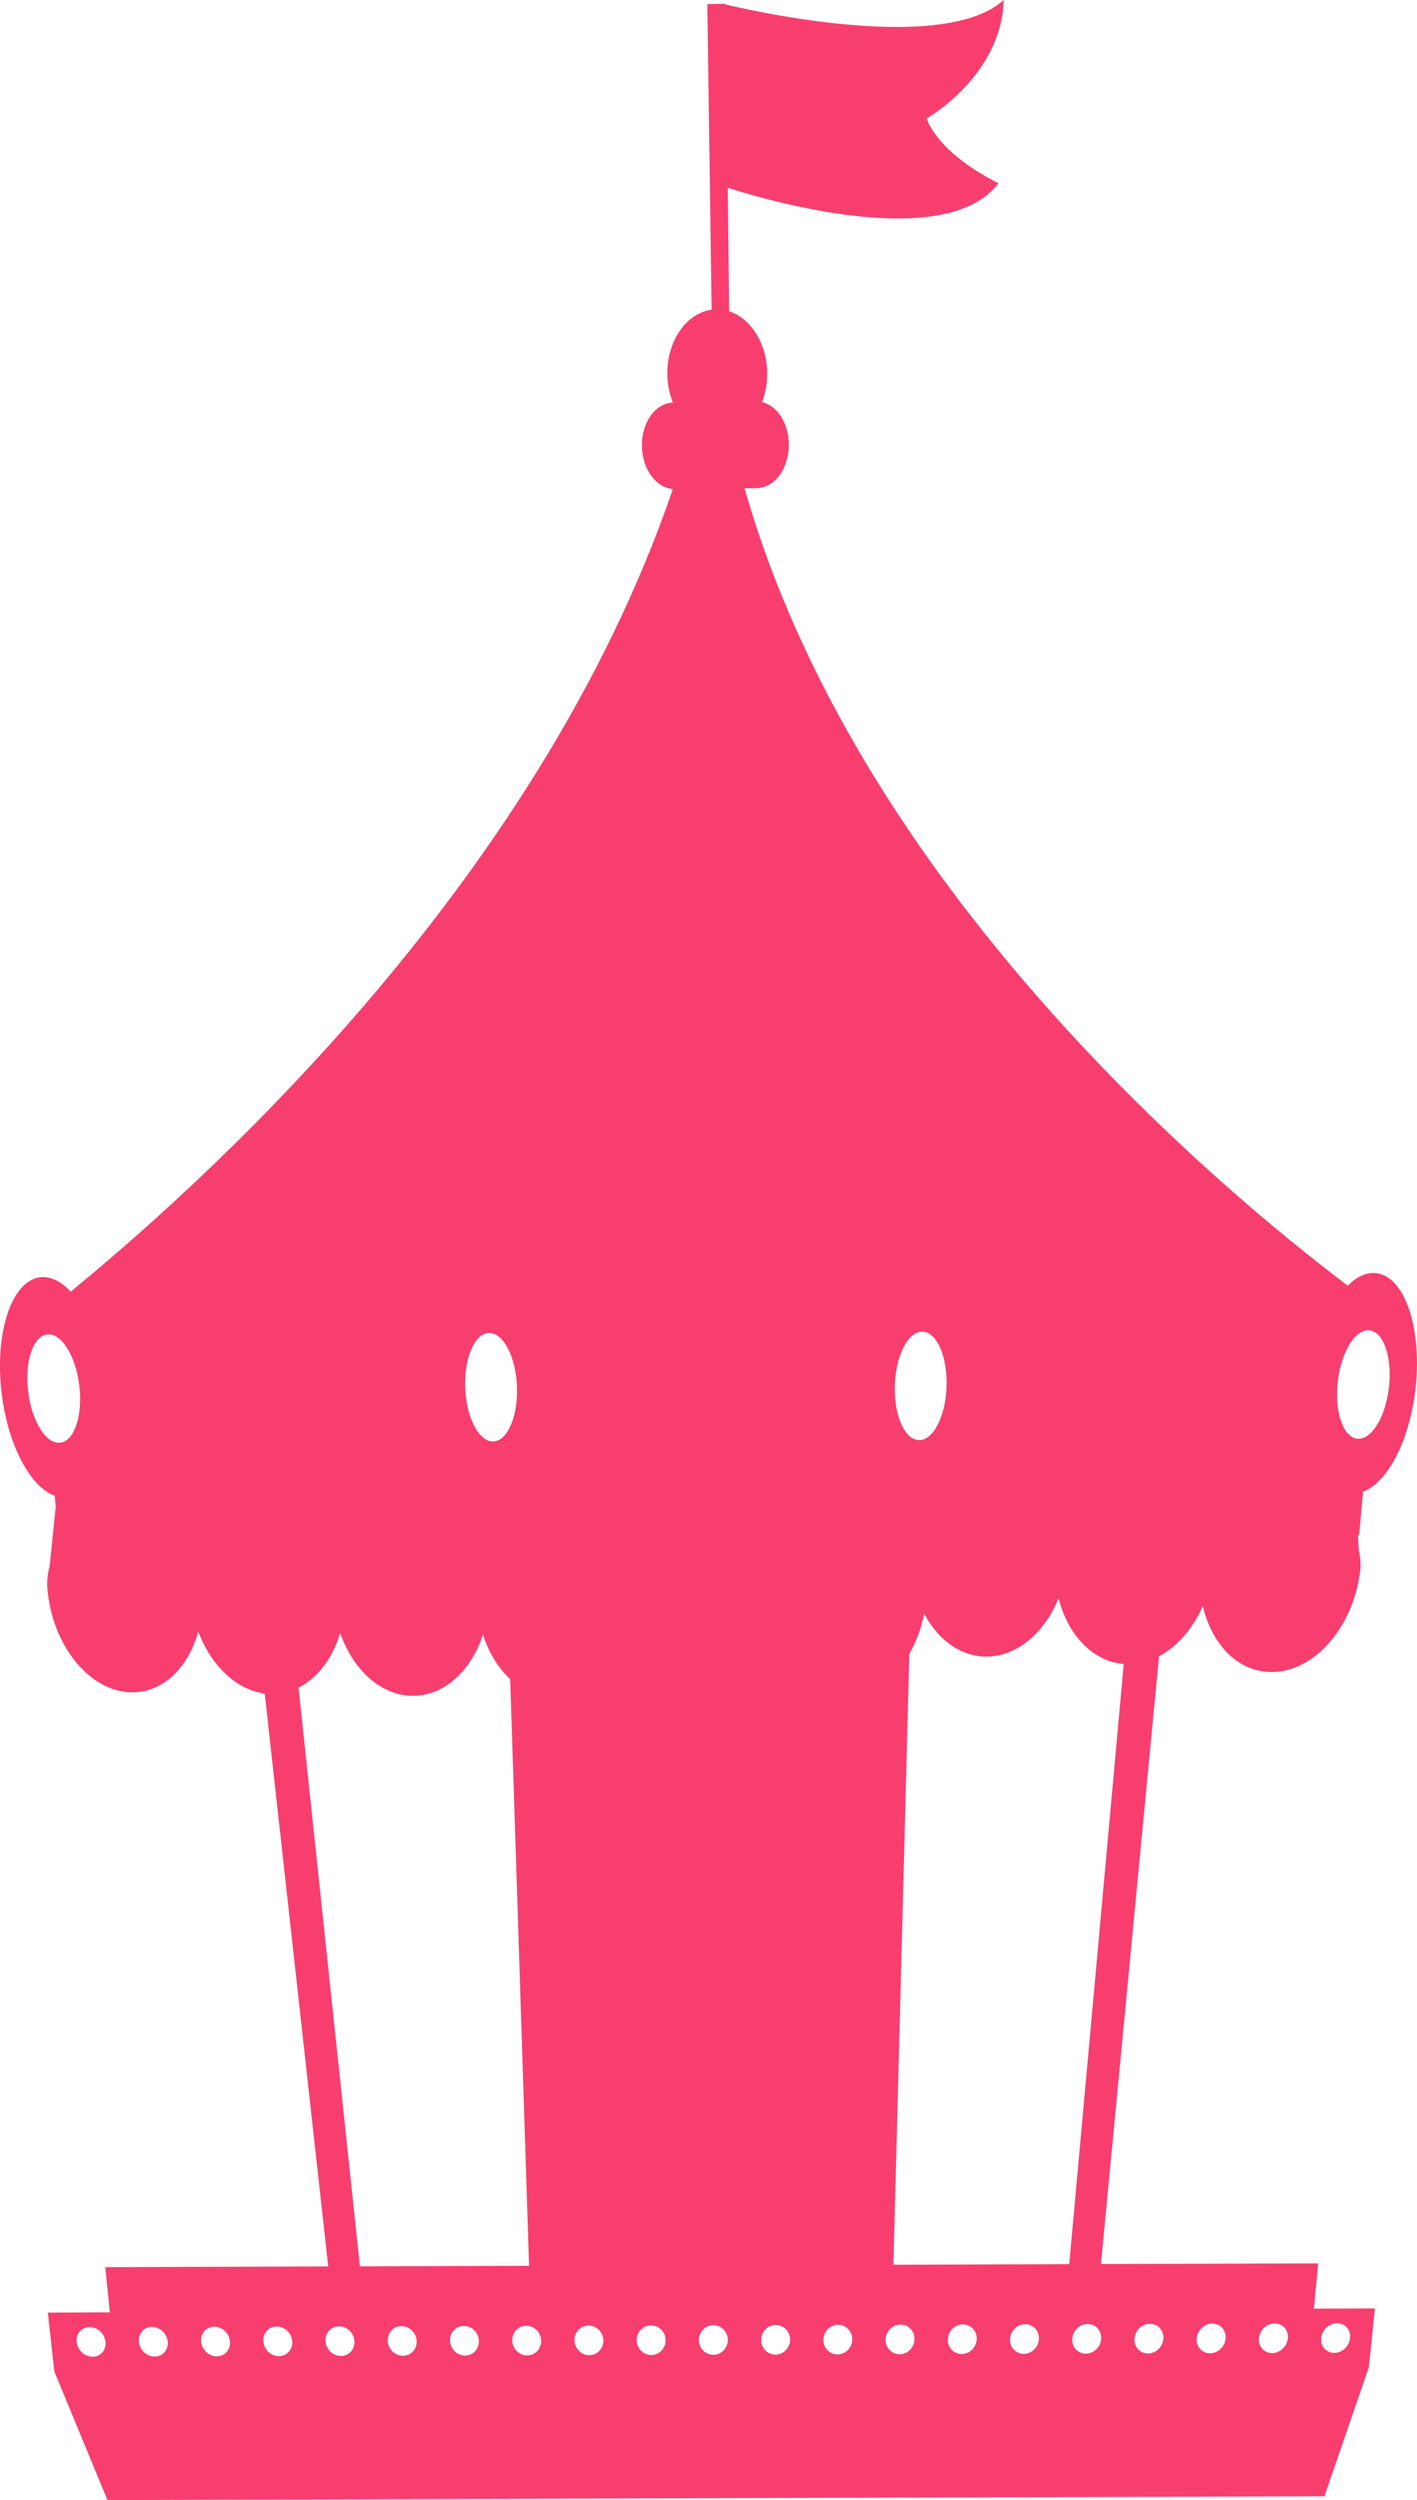 <svg version="1.1" id="图层_1" x="0px" y="0px" width="106.77px" height="188.262px" viewBox="0 0 106.77 188.262" enable-background="new 0 0 106.77 188.262" xml:space="preserve" xmlns="http://www.w3.org/2000/svg" xmlns:xlink="http://www.w3.org/1999/xlink" xmlns:xml="http://www.w3.org/XML/1998/namespace">
  <path fill="#F73E6E" d="M103.474,95.86c-0.665,0.002-1.317,0.35-1.919,0.955c-9.817-7.416-36.934-30.093-45.45-60.044l0.935-0.013
	c1.33-0.019,2.404-1.479,2.4-3.277c-0.005-1.61-0.874-2.938-2.016-3.2c0.246-0.646,0.394-1.366,0.389-2.137
	c-0.013-2.27-1.232-4.17-2.872-4.701l-0.104-9.303c1.8,0.585,16.316,5.099,20.394-0.343c-4.766-2.399-5.403-4.879-5.403-4.879
	S75.463,5.741,75.629,0c-4.535,4.115-19.126,0.774-20.953,0.337V0.289l-1.379,0.019l0.326,23.013
	c-1.927,0.263-3.394,2.387-3.339,4.928c0.015,0.747,0.172,1.443,0.42,2.068c-1.338,0.037-2.38,1.518-2.335,3.317
	c0.043,1.723,1.073,3.097,2.331,3.19C40.319,67.253,14.094,90.055,5.329,97.266c-0.646-0.697-1.358-1.098-2.077-1.098
	c-2.222,0.008-3.633,3.818-3.161,8.438c0.414,4.045,2.139,7.354,4.032,8.025l0.079,0.822l-0.465,4.512
	c-0.146,0.527-0.214,1.072-0.168,1.631c0.351,4.326,3.192,7.805,6.354,7.842c2.35,0.029,4.268-1.842,5.017-4.576
	c0.964,2.555,2.86,4.391,5.008,4.668l4.785,43.139l-0.84,0.004l-2.373,0.006l-13.585,0.043l0.341,3.406l-4.67,0.016l0.486,4.426
	l4.005,9.693l91.701-0.287l3.344-9.715l0.459-4.428l-4.596,0.014l0.319-3.408l-13.656,0.041l-2.372,0.008h-0.339l4.375-45.762
	c1.373-0.729,2.552-2.076,3.303-3.795c0.64,2.816,2.522,4.84,4.932,4.971c3.263,0.178,6.353-3.162,6.914-7.543
	c0.069-0.547,0.023-1.084-0.096-1.611l-0.066-1.129h0.09l0.297-3.291c1.89-0.686,3.594-4.002,3.983-8.051
	C107.132,99.653,105.697,95.854,103.474,95.86z M6.98,177.469c-0.601,0.002-1.139-0.494-1.203-1.109
	c-0.065-0.619,0.371-1.121,0.973-1.125c0.604-0.002,1.142,0.502,1.203,1.117C8.017,176.967,7.58,177.467,6.98,177.469z
	 M11.659,177.454c-0.601,0.004-1.136-0.492-1.192-1.109c-0.06-0.619,0.38-1.121,0.983-1.123c0.602,0,1.137,0.5,1.192,1.115
	C12.698,176.956,12.259,177.452,11.659,177.454z M16.336,177.44c-0.599,0-1.128-0.492-1.183-1.109
	c-0.052-0.619,0.394-1.119,0.997-1.123c0.601-0.002,1.132,0.498,1.182,1.113C17.381,176.94,16.934,177.44,16.336,177.44z
	 M21.013,177.424c-0.599,0.002-1.123-0.494-1.169-1.109c-0.047-0.617,0.403-1.121,1.006-1.121c0.602-0.002,1.127,0.498,1.171,1.115
	S21.612,177.424,21.013,177.424z M100.749,174.948c0.604-0.004,1.041,0.496,0.979,1.113c-0.062,0.617-0.596,1.117-1.196,1.119
	c-0.601,0-1.038-0.496-0.979-1.111C99.611,175.45,100.146,174.95,100.749,174.948z M96.049,174.959c0.604,0,1.046,0.496,0.991,1.117
	c-0.056,0.619-0.587,1.115-1.186,1.117c-0.601,0.002-1.044-0.492-0.992-1.109C94.916,175.463,95.447,174.961,96.049,174.959z
	 M91.35,174.971c0.603,0,1.051,0.502,1,1.119c-0.049,0.617-0.573,1.117-1.174,1.117c-0.601,0.002-1.048-0.496-1.001-1.111
	C90.221,175.481,90.747,174.977,91.35,174.971z M86.65,174.989c0.603,0,1.055,0.498,1.012,1.119
	c-0.043,0.615-0.563,1.115-1.163,1.115c-0.6,0.004-1.055-0.494-1.013-1.111C85.526,175.495,86.048,174.991,86.65,174.989z
	 M67.424,104.397c0.053-2.264,0.975-4.117,2.059-4.121c1.088-0.002,1.91,1.846,1.842,4.111c-0.067,2.246-0.99,4.055-2.059,4.059
	C68.196,108.452,67.371,106.645,67.424,104.397z M35.055,104.497c-0.085-2.262,0.728-4.117,1.812-4.121
	c1.086-0.002,2.021,1.848,2.09,4.111c0.065,2.246-0.746,4.057-1.816,4.059C36.072,108.549,35.137,106.745,35.055,104.497z
	 M2.102,104.6c-0.223-2.264,0.476-4.117,1.561-4.119c1.085-0.004,2.134,1.844,2.341,4.109c0.204,2.244-0.496,4.055-1.566,4.057
	C3.368,108.651,2.324,106.844,2.102,104.6z M25.69,177.411c-0.598,0.002-1.118-0.492-1.16-1.111
	c-0.038-0.615,0.417-1.117,1.02-1.121c0.602,0,1.122,0.498,1.159,1.115S26.291,177.411,25.69,177.411z M30.367,177.397
	c-0.598,0.002-1.112-0.494-1.146-1.109c-0.036-0.619,0.425-1.123,1.028-1.123c0.602-0.004,1.117,0.5,1.147,1.113
	C31.428,176.893,30.968,177.395,30.367,177.397z M35.045,177.383c-0.599,0.002-1.108-0.492-1.136-1.111
	c-0.028-0.619,0.438-1.121,1.04-1.123c0.604-0.002,1.111,0.498,1.137,1.115S35.646,177.379,35.045,177.383z M39.724,177.37
	c-0.601,0-1.104-0.496-1.125-1.111c-0.022-0.619,0.45-1.121,1.051-1.121c0.603-0.006,1.107,0.494,1.126,1.113
	C40.794,176.866,40.324,177.366,39.724,177.37z M39.415,156.577l0.452,14.043l-12.748,0.041l-4.623-43.576
	c1.431-0.717,2.563-2.201,3.139-4.104c0.97,2.764,3.055,4.689,5.426,4.719c2.375,0.033,4.423-1.85,5.332-4.6
	c0.441,1.355,1.153,2.514,2.051,3.344l0.401,12.428L39.415,156.577z M44.4,177.352c-0.601,0.004-1.098-0.494-1.113-1.109
	c-0.016-0.617,0.459-1.123,1.063-1.123c0.603-0.002,1.101,0.498,1.115,1.115C45.477,176.854,44.999,177.35,44.4,177.352z
	 M49.079,177.338c-0.601,0.002-1.094-0.492-1.104-1.109c-0.009-0.619,0.473-1.121,1.074-1.123c0.603,0,1.096,0.498,1.103,1.117
	C50.159,176.836,49.678,177.336,49.079,177.338z M53.756,177.325c-0.599,0.002-1.088-0.494-1.092-1.111
	c-0.003-0.619,0.484-1.121,1.084-1.123c0.604,0,1.092,0.5,1.093,1.115C54.841,176.823,54.356,177.323,53.756,177.325z
	 M58.433,177.311c-0.599,0-1.083-0.494-1.08-1.113c0.004-0.615,0.495-1.119,1.097-1.121c0.604-0.002,1.086,0.498,1.082,1.115
	C59.524,176.809,59.032,177.309,58.433,177.311z M63.109,177.297c-0.599,0-1.078-0.498-1.069-1.111
	c0.01-0.617,0.506-1.121,1.109-1.123c0.602,0,1.081,0.498,1.068,1.113C64.206,176.795,63.711,177.295,63.109,177.297z
	 M67.788,177.282c-0.599,0-1.074-0.496-1.057-1.111c0.014-0.617,0.517-1.121,1.116-1.125c0.605,0,1.078,0.5,1.061,1.119
	C68.889,176.782,68.388,177.278,67.788,177.282z M72.466,177.266c-0.599,0.002-1.068-0.494-1.047-1.111
	c0.023-0.617,0.528-1.119,1.131-1.121s1.069,0.496,1.047,1.115C73.57,176.764,73.067,177.264,72.466,177.266z M77.143,177.252
	c-0.599,0.002-1.061-0.494-1.035-1.111c0.028-0.619,0.54-1.123,1.143-1.123c0.603-0.002,1.064,0.5,1.035,1.117
	C78.255,176.75,77.742,177.25,77.143,177.252z M81.82,177.239c-0.598,0-1.06-0.496-1.023-1.113c0.034-0.617,0.551-1.121,1.152-1.123
	c0.604,0,1.061,0.5,1.023,1.119C82.938,176.737,82.421,177.235,81.82,177.239z M67.32,170.54l0.218-8.379l0.493-18.904l0.487-18.709
	c0.513-0.896,0.897-1.924,1.124-3.029c0.987,1.871,2.588,3.119,4.444,3.219c2.385,0.131,4.575-1.668,5.677-4.379
	c0.702,2.762,2.571,4.754,4.911,4.945l-4.106,45.193L67.32,170.54z M104.676,104.282c-0.205,2.25-1.241,4.059-2.309,4.063
	c-1.068,0.002-1.782-1.801-1.59-4.049c0.191-2.266,1.228-4.121,2.313-4.123C104.176,100.168,104.886,102.018,104.676,104.282z" class="color c1"/>
</svg>